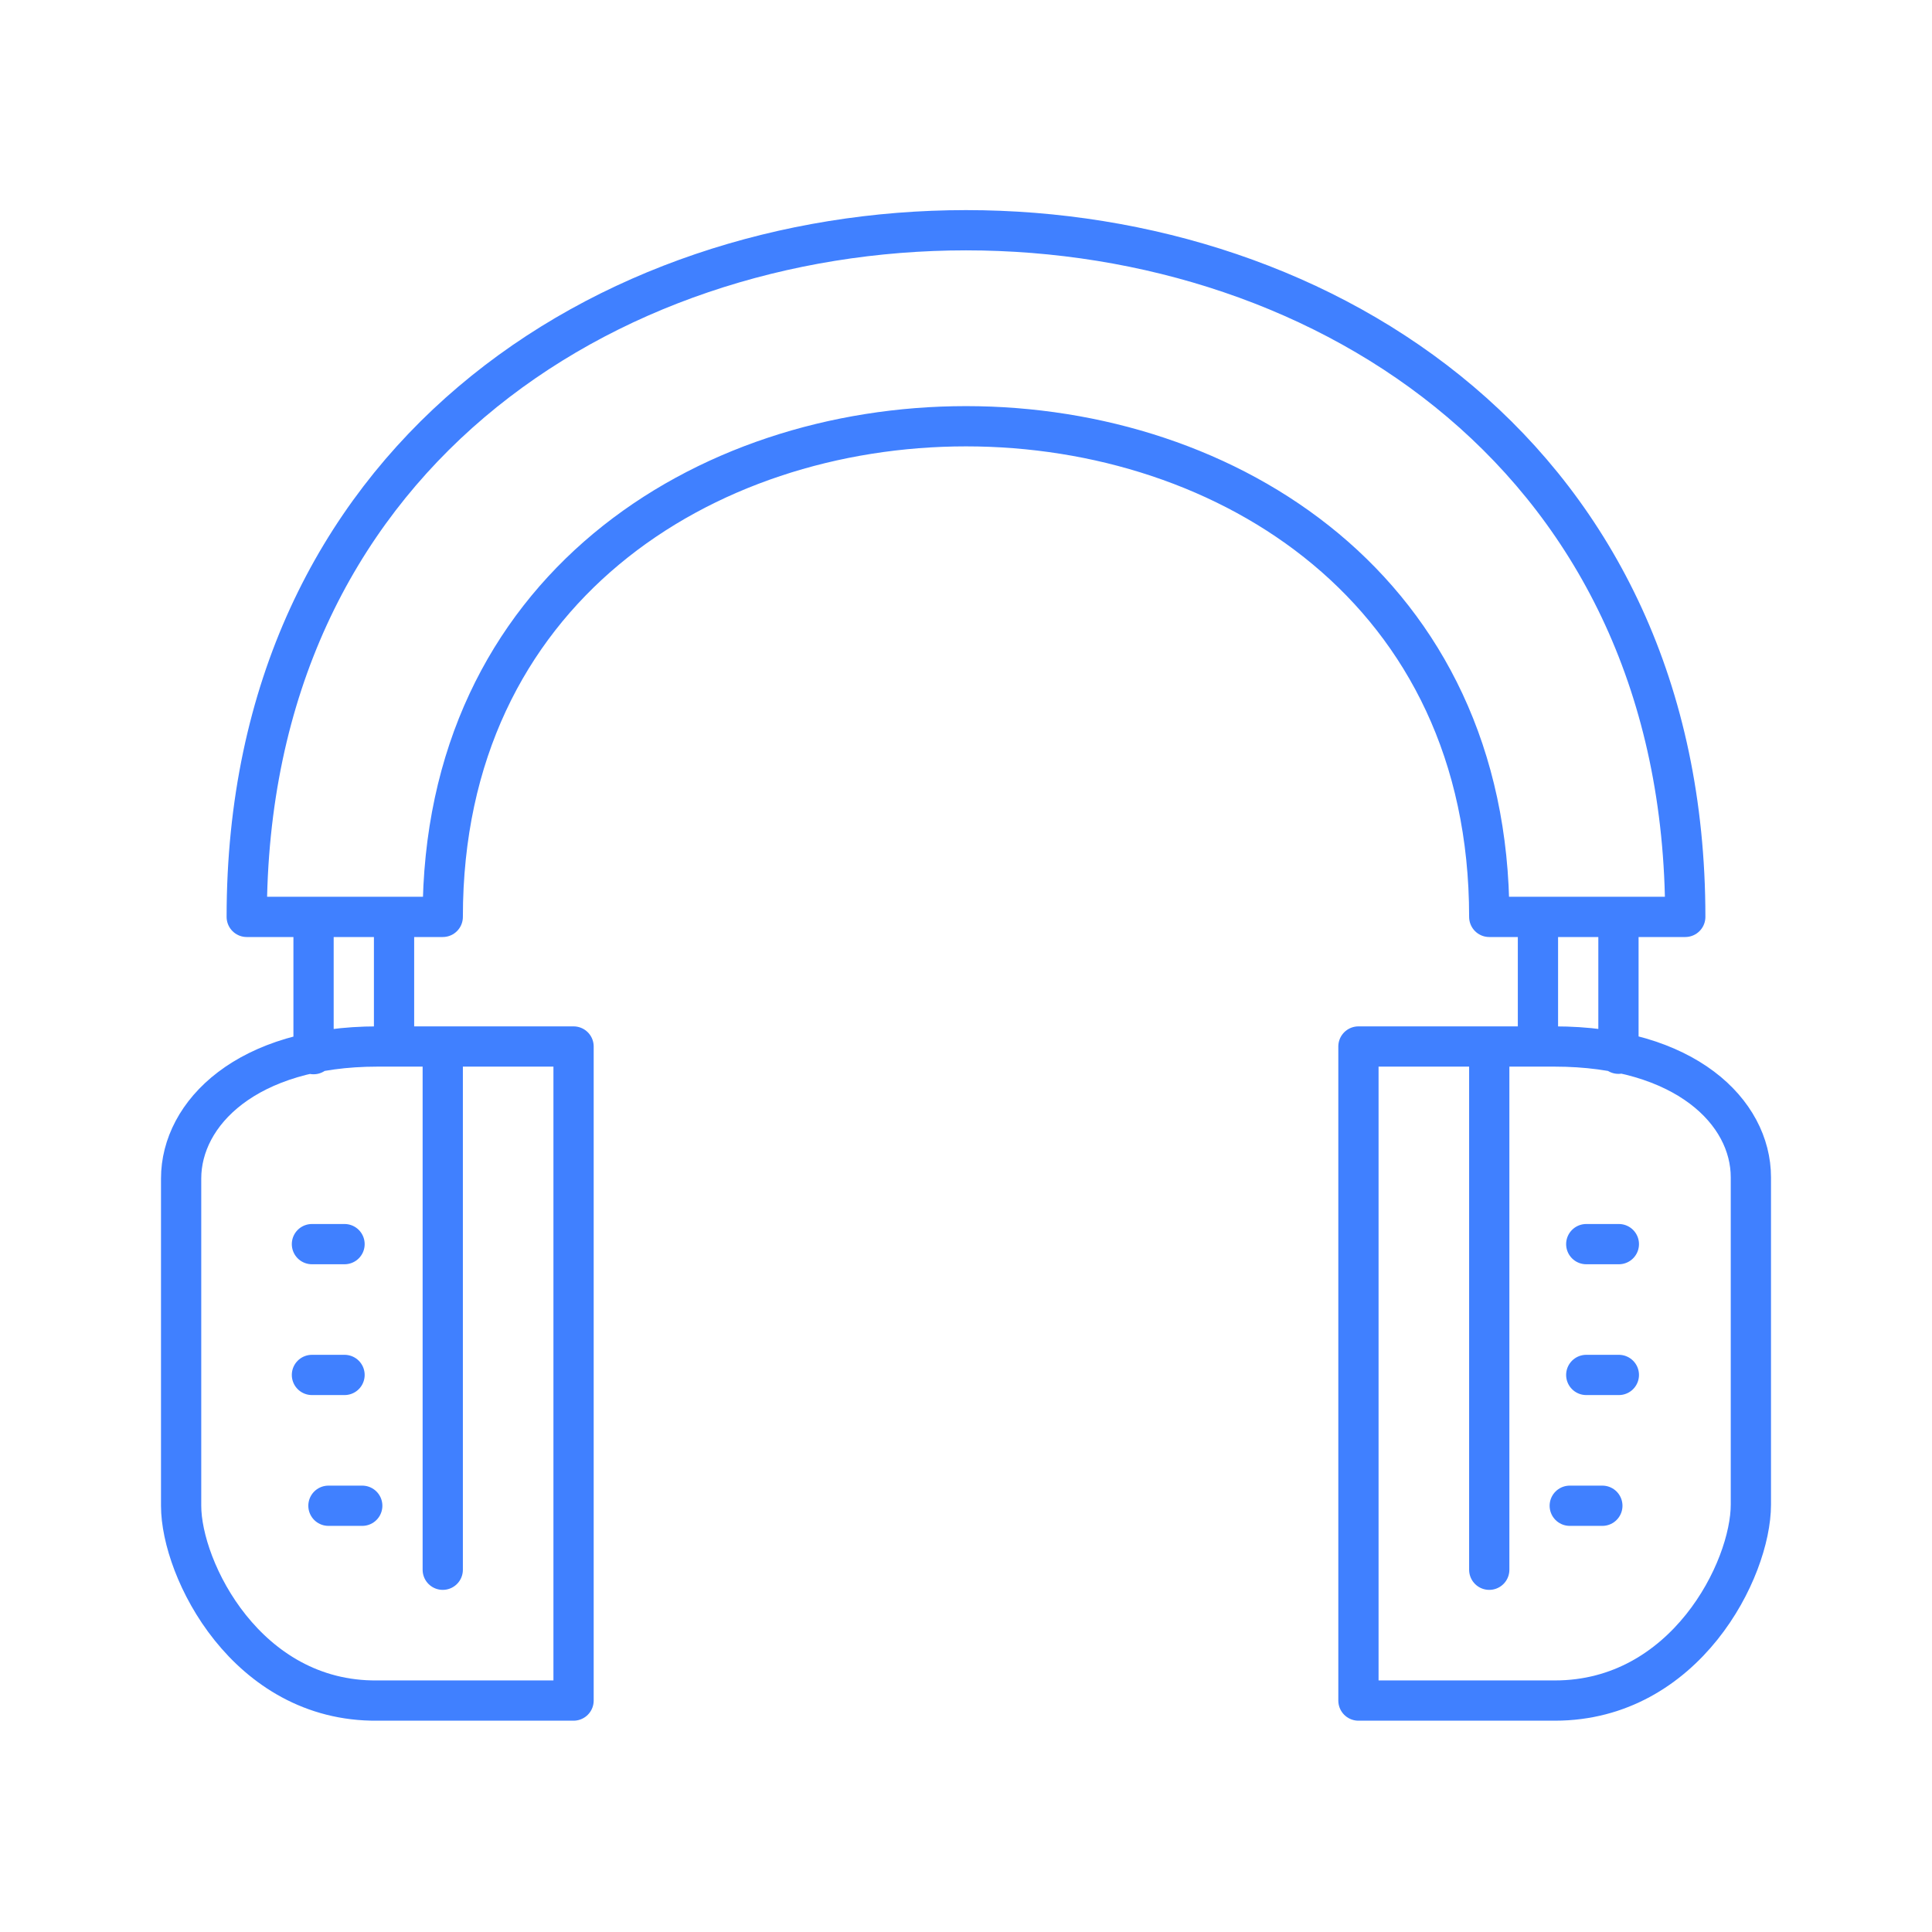 <svg xmlns="http://www.w3.org/2000/svg" viewBox="0 0 48 48"><defs><style>.a{fill:none;stroke:#4080ff;stroke-linecap:round;stroke-linejoin:round;}</style></defs><path class="a" d="M40.21,22.82v3.36m-2-3.36V26M39,37.41h.81m-.4-3.25h.81m-.81-3.25h.81M37,26V39M33.75,26h4.87c3.25,0,4.88,1.63,4.88,3.25v8.13c0,1.62-1.63,4.87-4.87,4.87H33.75Z"/><path class="a" d="M7.79,26.19V22.82m2,3.17V22.82M8.16,37.41H9M7.75,34.16h.81m-.81-3.25h.81M11,39V26m3.25,16.25H9.37C6.13,42.28,4.5,39,4.5,37.41V29.28C4.5,27.66,6.13,26,9.38,26h4.87ZM24,5.72c-8.94,0-17.87,5.69-17.87,17.06H11c0-8.12,6.5-12.19,13-12.19h0c6.5,0,13,4.07,13,12.19h4.87C41.87,11.41,32.94,5.72,24,5.72Z"/></svg>